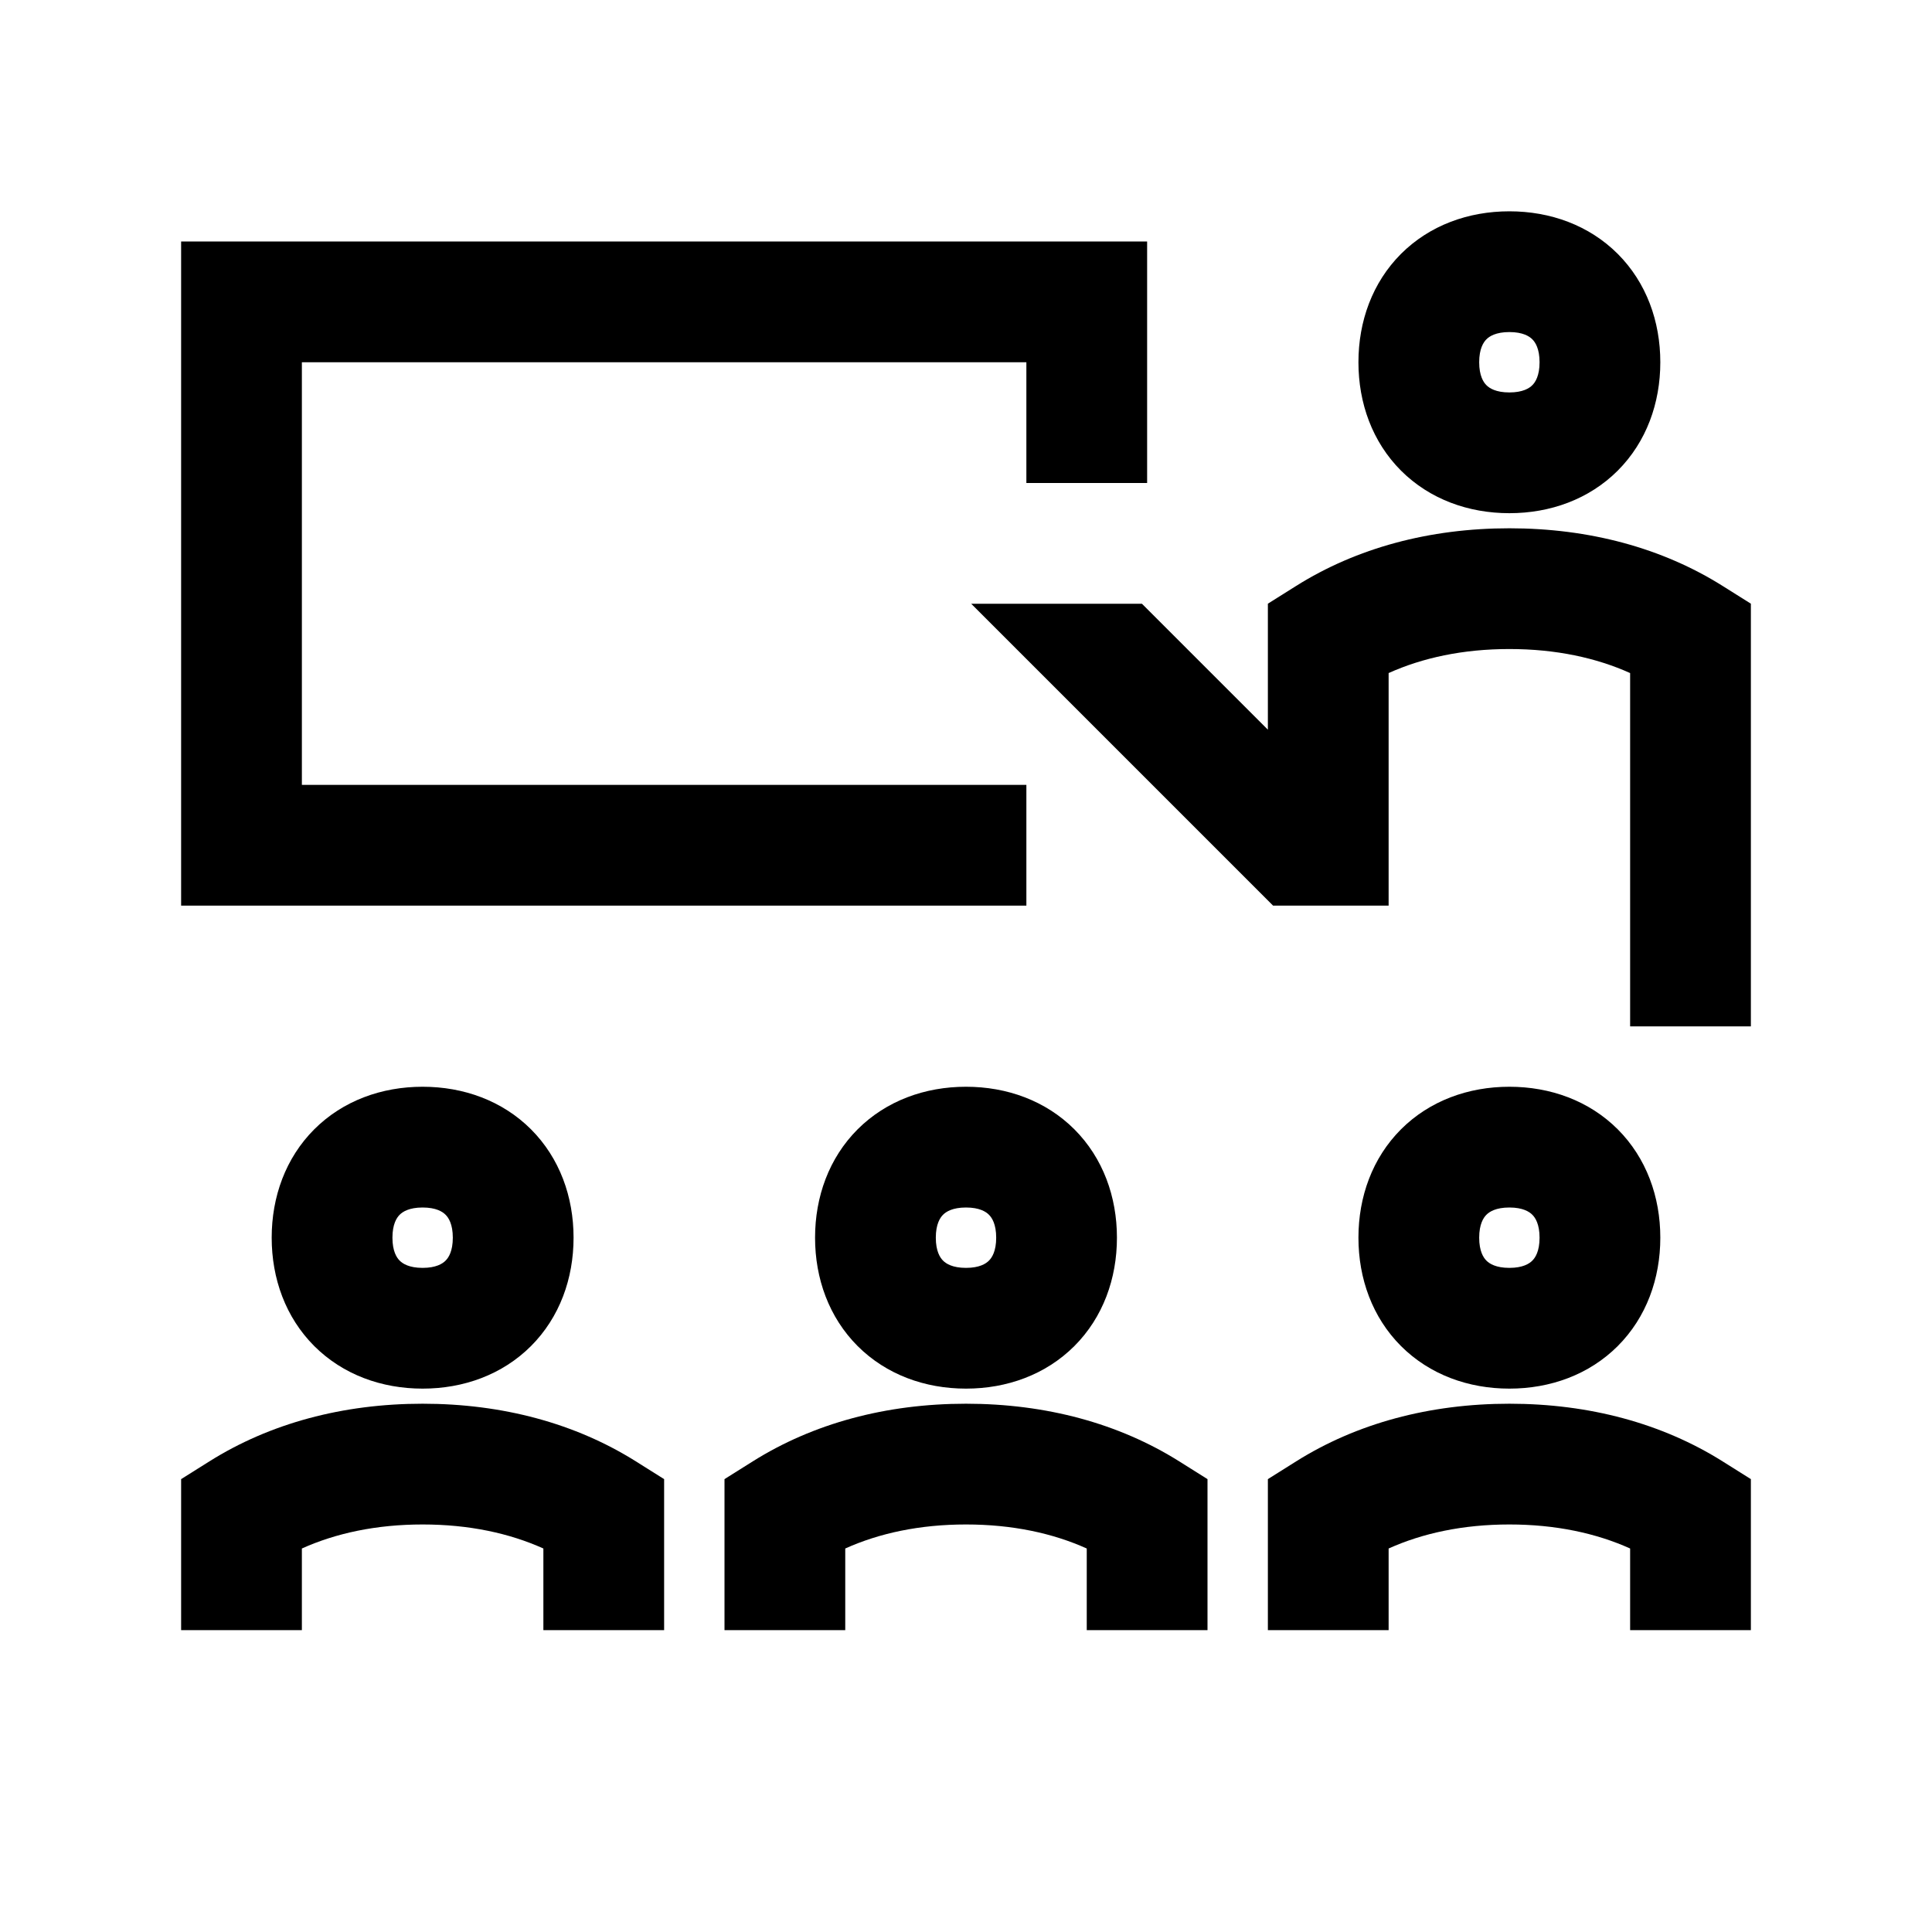 <svg width="48" height="48" viewBox="0 0 32 32" xmlns="http://www.w3.org/2000/svg"><path d="M21.086 15L16.086 10H18.914L21 12.086V9.999L21.468 9.705C22.469 9.076 23.675 8.75 25 8.75C26.325 8.75 27.531 9.076 28.532 9.705L29 9.999V17H27V11.148C26.438 10.895 25.769 10.75 25 10.75C24.231 10.75 23.562 10.895 23 11.148V15H21.086Z" fill="#000000" class="bmwfcol"/><path d="M25 3.5C24.323 3.5 23.681 3.73 23.205 4.205C22.73 4.681 22.5 5.323 22.5 6C22.5 6.677 22.73 7.319 23.205 7.795C23.681 8.27 24.323 8.5 25 8.5C25.677 8.5 26.319 8.27 26.795 7.795C27.27 7.319 27.5 6.677 27.5 6C27.5 5.323 27.27 4.681 26.795 4.205C26.319 3.73 25.677 3.5 25 3.5ZM24.5 6C24.5 5.777 24.57 5.669 24.62 5.62C24.669 5.57 24.777 5.5 25 5.5C25.223 5.5 25.331 5.57 25.38 5.62C25.43 5.669 25.5 5.777 25.5 6C25.5 6.223 25.43 6.331 25.38 6.38C25.331 6.43 25.223 6.5 25 6.5C24.777 6.5 24.669 6.43 24.62 6.38C24.57 6.331 24.5 6.223 24.5 6Z" fill="#000000" class="bmwfcol"/><path d="M3 4H19V8H17V6H5V13H17V15H3V4Z" fill="#000000" class="bmwfcol"/><path d="M25 18C24.323 18 23.681 18.23 23.205 18.705C22.73 19.181 22.5 19.823 22.5 20.5C22.5 21.177 22.73 21.819 23.205 22.295C23.681 22.77 24.323 23 25 23C25.677 23 26.319 22.77 26.795 22.295C27.27 21.819 27.5 21.177 27.5 20.5C27.5 19.823 27.27 19.181 26.795 18.705C26.319 18.23 25.677 18 25 18ZM24.5 20.5C24.5 20.277 24.57 20.169 24.62 20.12C24.669 20.07 24.777 20 25 20C25.223 20 25.331 20.07 25.38 20.12C25.43 20.169 25.5 20.277 25.5 20.5C25.5 20.723 25.43 20.831 25.38 20.88C25.331 20.93 25.223 21 25 21C24.777 21 24.669 20.93 24.62 20.88C24.57 20.831 24.5 20.723 24.5 20.5Z" fill="#000000" class="bmwfcol"/><path d="M23 27V25.648C23.562 25.395 24.231 25.25 25 25.25C25.769 25.25 26.438 25.395 27 25.648V27H29V24.499L28.532 24.205C27.531 23.576 26.325 23.25 25 23.25C23.675 23.25 22.469 23.576 21.468 24.205L21 24.499V27H23Z" fill="#000000" class="bmwfcol"/><path d="M14 25.648V27H12V24.499L12.468 24.205C13.469 23.576 14.675 23.25 16 23.25C17.325 23.25 18.531 23.576 19.532 24.205L20 24.499V27H18V25.648C17.438 25.395 16.769 25.25 16 25.25C15.231 25.25 14.562 25.395 14 25.648Z" fill="#000000" class="bmwfcol"/><path d="M16 18C15.323 18 14.681 18.23 14.205 18.705C13.73 19.181 13.5 19.823 13.5 20.5C13.5 21.177 13.73 21.819 14.205 22.295C14.681 22.77 15.323 23 16 23C16.677 23 17.319 22.77 17.795 22.295C18.27 21.819 18.5 21.177 18.5 20.5C18.5 19.823 18.27 19.181 17.795 18.705C17.319 18.23 16.677 18 16 18ZM15.5 20.5C15.5 20.277 15.57 20.169 15.62 20.12C15.669 20.07 15.777 20 16 20C16.223 20 16.331 20.07 16.38 20.12C16.43 20.169 16.5 20.277 16.5 20.5C16.5 20.723 16.43 20.831 16.38 20.88C16.331 20.93 16.223 21 16 21C15.777 21 15.669 20.93 15.62 20.88C15.57 20.831 15.5 20.723 15.5 20.5Z" fill="#000000" class="bmwfcol"/><path d="M5 25.648V27H3V24.499L3.468 24.205C4.469 23.576 5.675 23.25 7 23.25C8.325 23.25 9.531 23.576 10.532 24.205L11 24.499V27H9V25.648C8.438 25.395 7.769 25.25 7 25.25C6.231 25.25 5.562 25.395 5 25.648Z" fill="#000000" class="bmwfcol"/><path d="M7 18C6.323 18 5.681 18.23 5.205 18.705C4.73 19.181 4.5 19.823 4.5 20.5C4.5 21.177 4.73 21.819 5.205 22.295C5.681 22.77 6.323 23 7 23C7.677 23 8.319 22.77 8.795 22.295C9.27 21.819 9.5 21.177 9.5 20.5C9.5 19.823 9.27 19.181 8.795 18.705C8.319 18.23 7.677 18 7 18ZM6.5 20.5C6.5 20.277 6.57 20.169 6.62 20.12C6.669 20.07 6.777 20 7 20C7.223 20 7.331 20.07 7.38 20.12C7.43 20.169 7.5 20.277 7.5 20.5C7.5 20.723 7.43 20.831 7.38 20.88C7.331 20.93 7.223 21 7 21C6.777 21 6.669 20.93 6.62 20.88C6.57 20.831 6.5 20.723 6.5 20.5Z" fill="#000000" class="bmwfcol"/><title>pointing_teacher_and_audience_rg_48</title></svg>